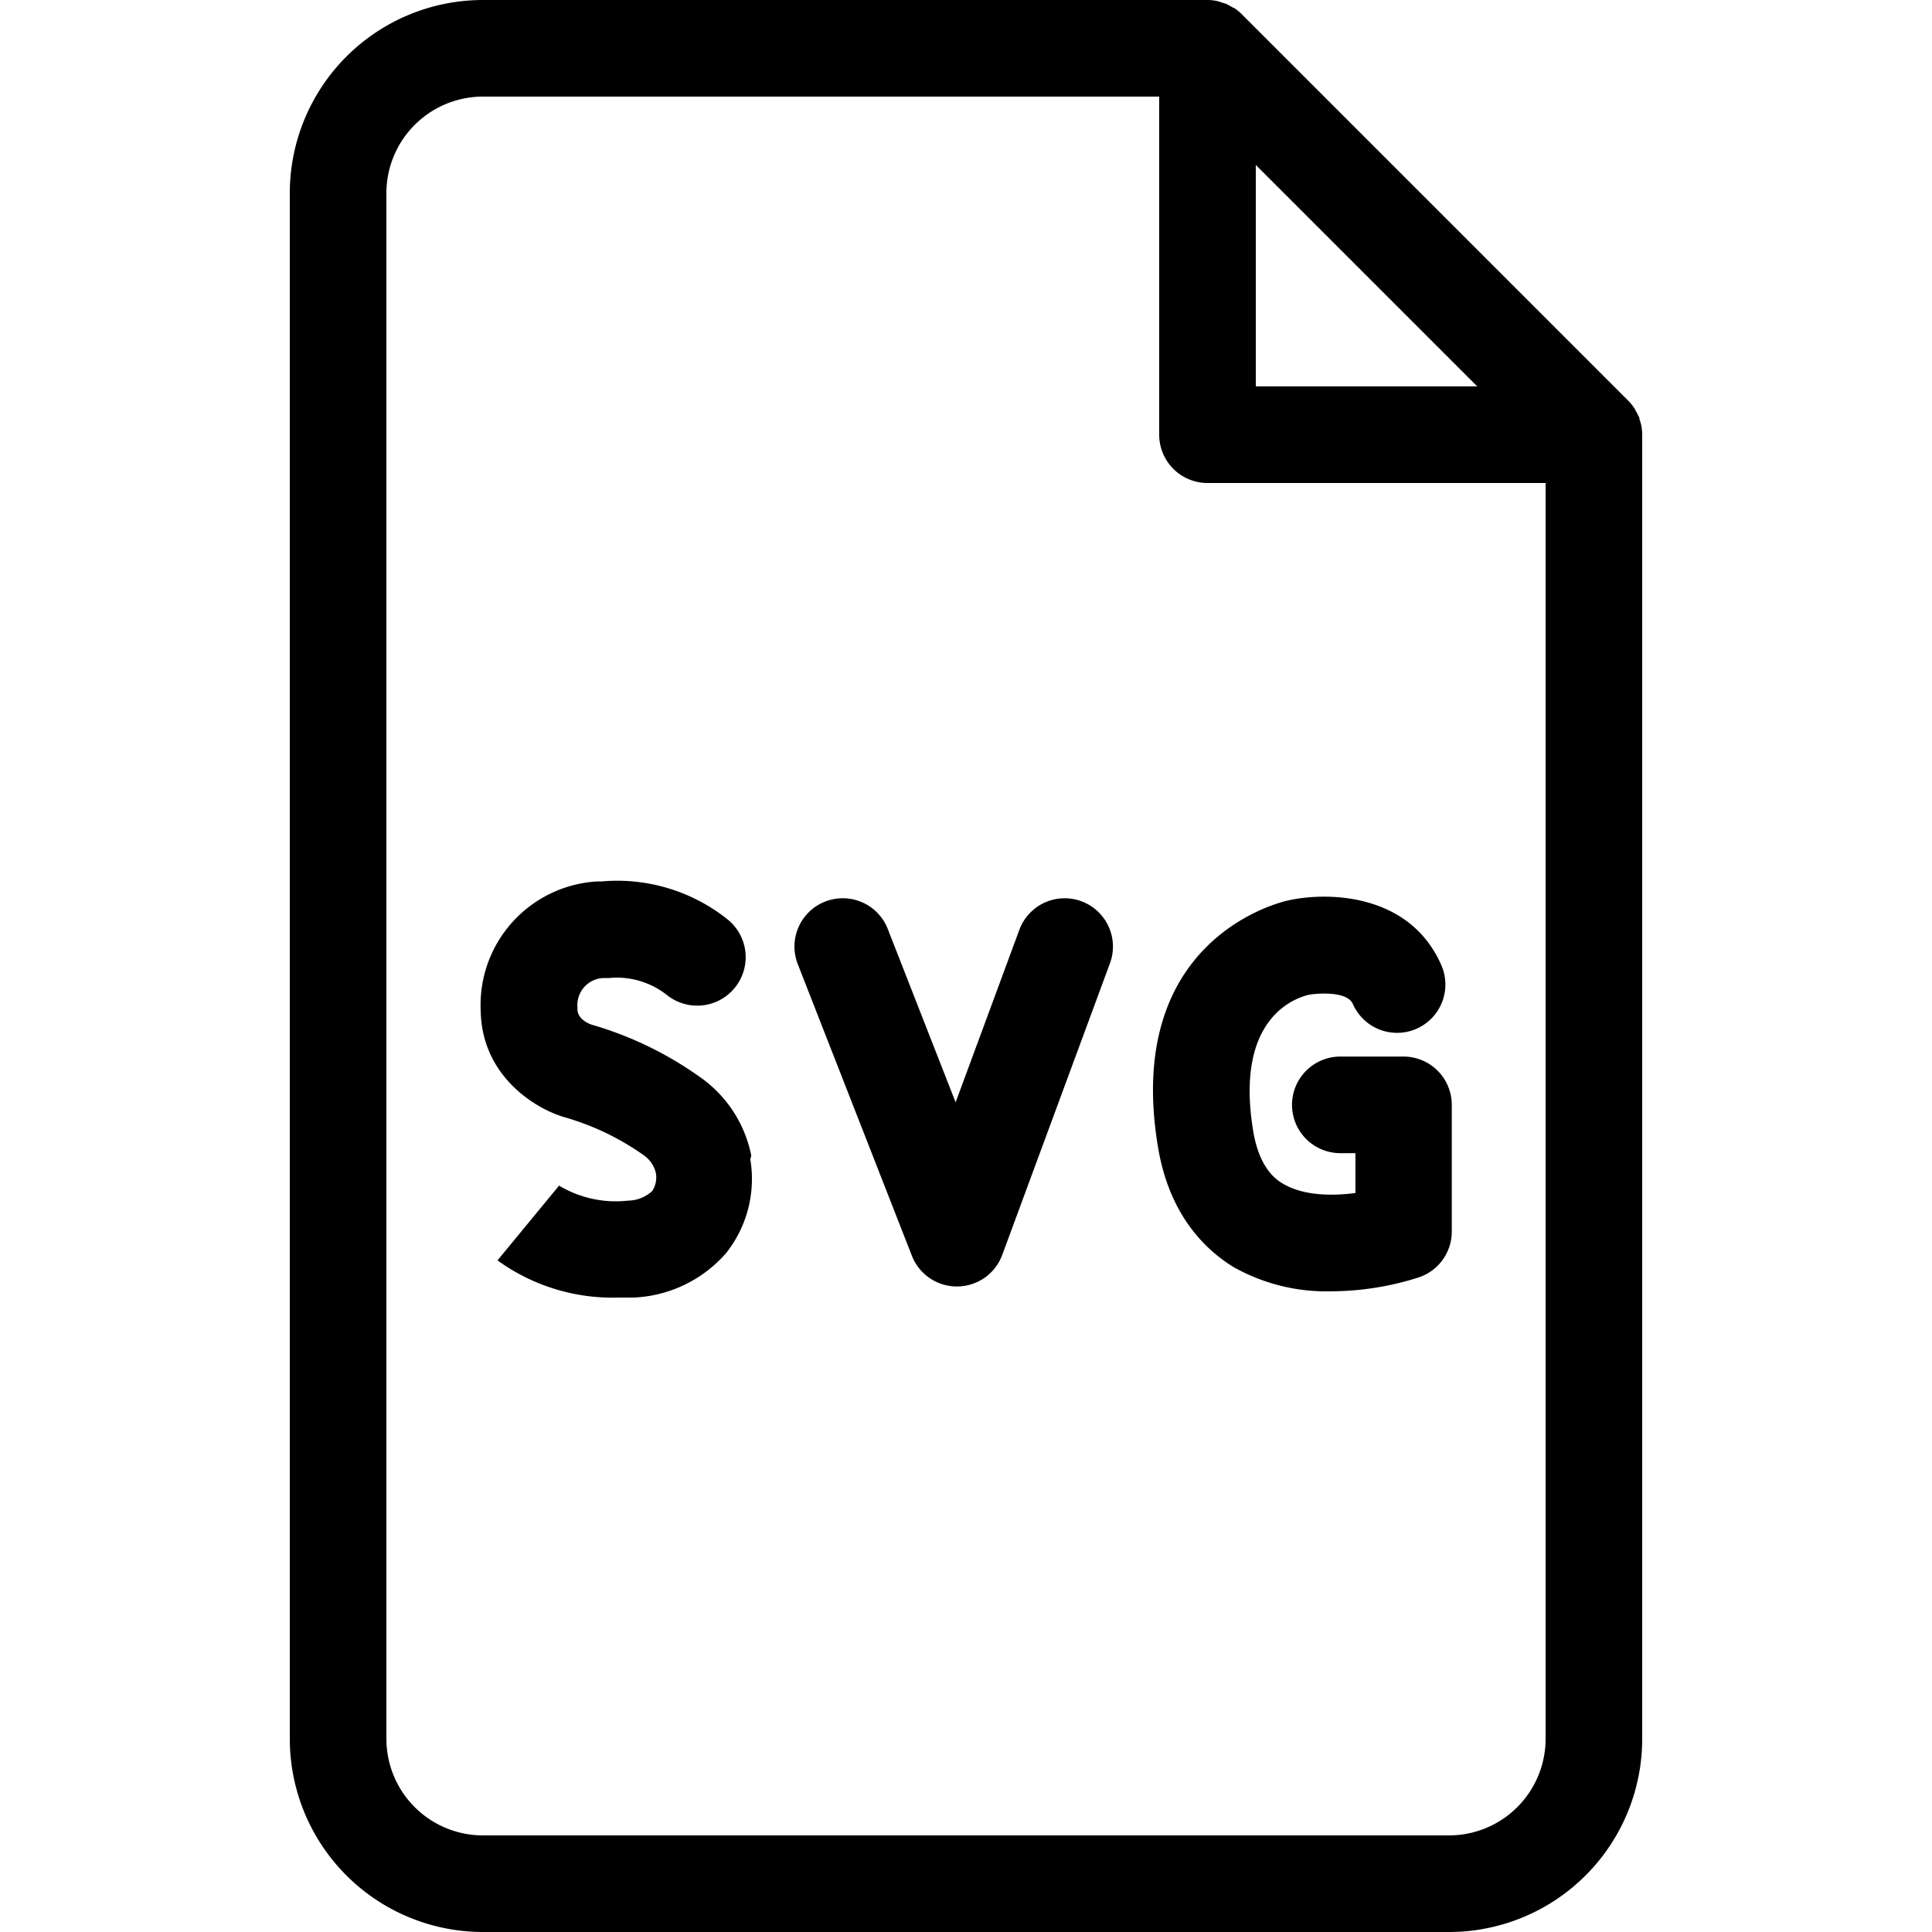 <svg data-name="dafd01e5-7eb9-462e-9f2f-25e8ca0d99ce" xmlns="http://www.w3.org/2000/svg" width="160" height="160" viewBox="0 0 160 160"><path d="M62.2 95.62a10.41 10.41 0 0 0-4.37-6.52A29.51 29.51 0 0 0 49 84.86s-1.17-.36-1.18-1.28v-.2A2.24 2.24 0 0 1 49.9 81h.49a6.7 6.7 0 0 1 4.85 1.41 4 4 0 0 0 5-6.28A14.64 14.64 0 0 0 49.78 73h-.37a10.25 10.25 0 0 0-9.6 10.74c.11 5.47 4.66 8.15 7 8.8a21.65 21.65 0 0 1 6.5 3.13 2.51 2.51 0 0 1 1 1.44 2.08 2.08 0 0 1-.29 1.52 3 3 0 0 1-2 .8 9.13 9.13 0 0 1-5.8-1.29l.07.06-5.09 6.18a16.26 16.26 0 0 0 10 3.08h1.25a10.77 10.77 0 0 0 7.68-3.68 9.88 9.88 0 0 0 2-7.81q.11-.18.07-.35zm54.05-8.12H111a4 4 0 0 0 0 8h1.25v3.3c-1.92.25-4.29.24-6-.77-.48-.29-1.95-1.18-2.47-4.39-1.49-9.08 3.19-10.92 4.63-11.26.39-.08 3.12-.39 3.63.77a4 4 0 0 0 7.32-3.23c-2.63-6-9.5-6.09-12.77-5.33-1.38.33-13.44 3.69-10.7 20.35.93 5.69 3.93 8.56 6.28 10a15.68 15.68 0 0 0 8.1 2 24.07 24.07 0 0 0 7.25-1.16 4 4 0 0 0 2.71-3.79V91.5a4 4 0 0 0-3.98-4zM89.56 74.64A4 4 0 0 0 84.42 77l-5.28 14.29-5.62-14.36a4 4 0 1 0-7.45 2.92L75.52 104a4 4 0 0 0 3.72 2.54 4 4 0 0 0 3.76-2.61l8.92-24.15a4 4 0 0 0-2.36-5.14z"/><path d="M135.92 35.21a3.93 3.93 0 0 0-.15-.5c0-.08 0-.17-.08-.25a4 4 0 0 0-.27-.51c0-.06-.06-.12-.09-.17a4 4 0 0 0-.49-.6l-32-32a4 4 0 0 0-.59-.49L102 .57a4 4 0 0 0-.48-.26l-.27-.08a3.91 3.91 0 0 0-.48-.15A4 4 0 0 0 100 0H40a16 16 0 0 0-16 16v128a16 16 0 0 0 16 16h80a16 16 0 0 0 16-16V36a4 4 0 0 0-.08-.79zM104 13.66L122.34 32H104zM120 152H40a8 8 0 0 1-8-8V16a8 8 0 0 1 8-8h56v28a4 4 0 0 0 4 4h28v104a8 8 0 0 1-8 8z"/></svg>